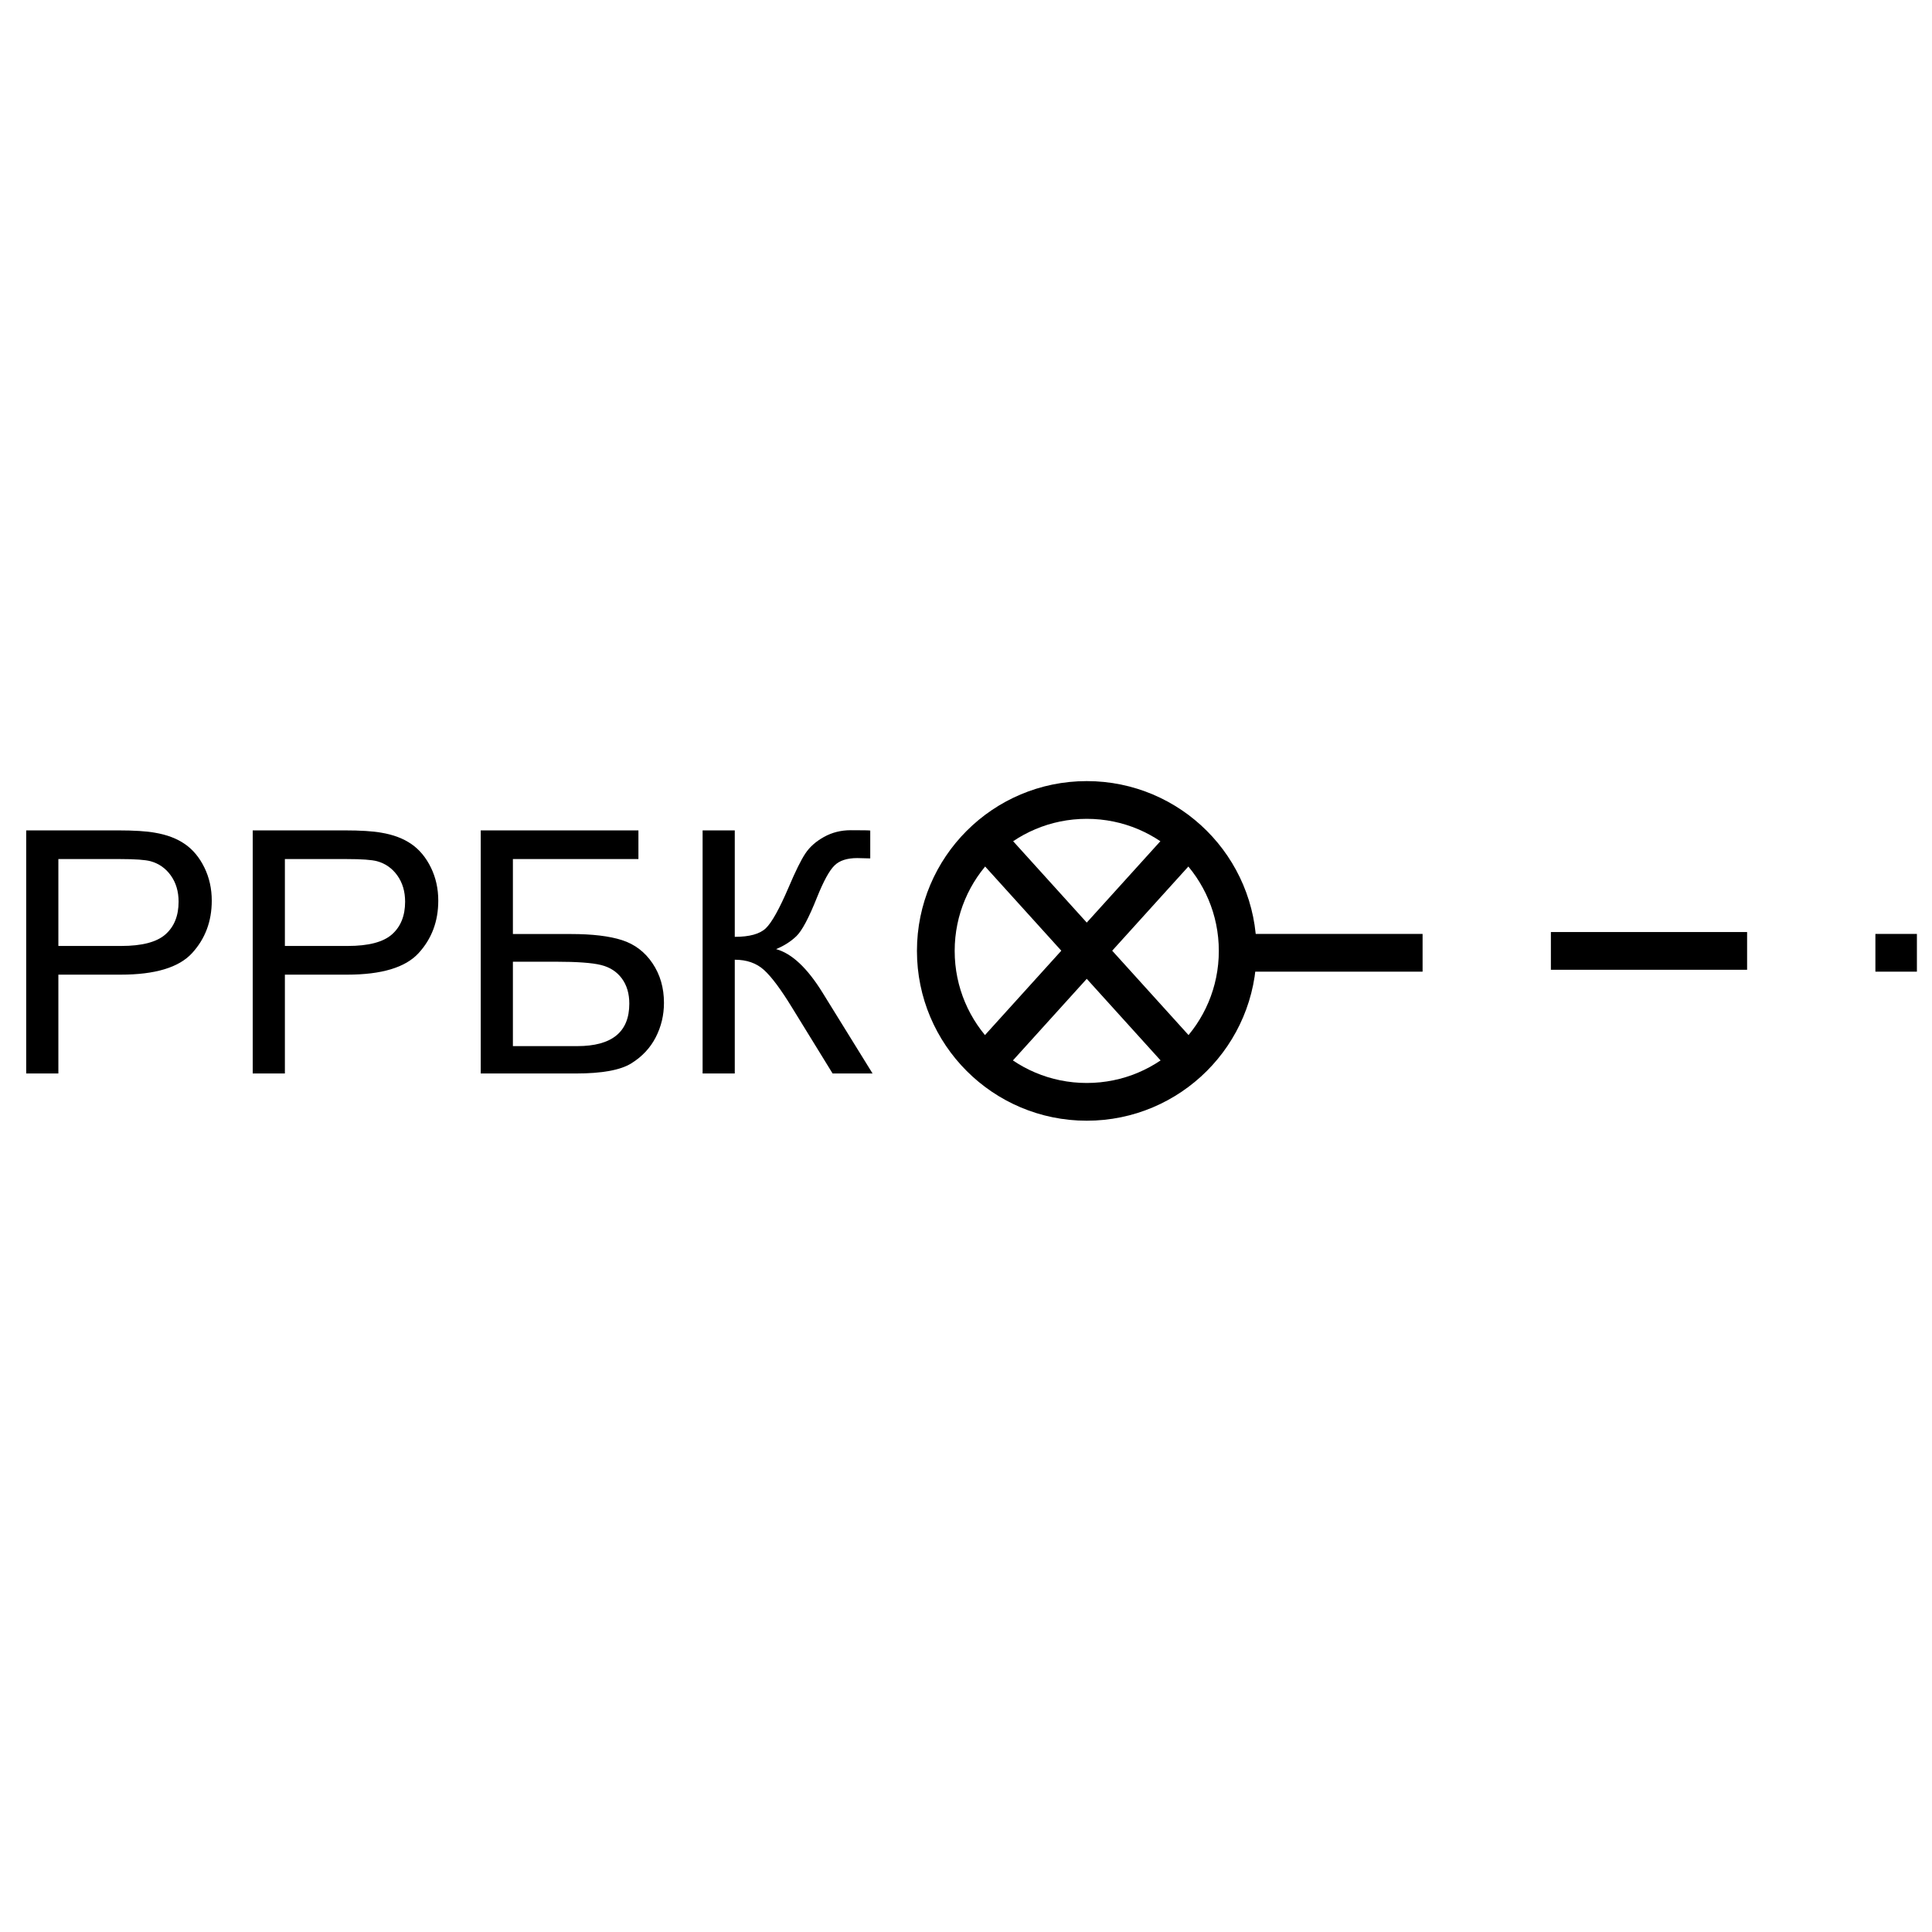 <svg xmlns="http://www.w3.org/2000/svg" version="1.2" viewBox="0 0 1024 1024">
	<path d="M0 80C0 35.817 35.817 0 80 0C124.183 0 160 35.817 160 80C160 124.183 124.183 160 80 160C35.817 160 0 124.183 0 80Z" transform="translate(496 424)" fill="none" stroke="#000000" stroke-width="20" />
    <path d="M0 1L104 1" transform="translate(650 504)" fill="none" stroke="#000000" stroke-width="20" />
    <g transform="translate(0 401)">
      <path d="M389.443 39.12L372.393 39.12L372.393 167.968L389.443 167.968L389.443 107.675Q398.936 107.675 404.912 113.08Q410.889 118.485 419.766 132.987L441.299 167.968L462.48 167.968L435.938 125.077Q423.809 105.478 411.328 102.05Q417.568 99.501 422.051 95.238Q426.533 90.976 433.037 74.628Q438.223 61.708 442.266 57.753Q446.221 53.798 454.395 53.798Q455.01 53.798 457.822 53.886Q460.371 53.974 461.25 53.974L461.25 39.208Q460.723 39.032 450.879 39.032Q443.145 39.032 436.729 42.592Q430.313 46.151 426.841 51.381Q423.369 56.61 418.008 69.267Q410.625 86.493 405.879 91.019Q401.133 95.546 389.443 95.546L389.443 39.12ZM13.887 39.12L13.887 167.968L30.938 167.968L30.938 115.585L63.984 115.585Q91.318 115.585 101.777 104.203Q112.236 92.821 112.236 76.386Q112.236 66.806 108.325 58.808Q104.414 50.81 97.998 46.371Q91.582 41.933 82.09 40.351Q75.322 39.12 62.49 39.12L13.887 39.12ZM133.945 39.12L133.945 167.968L150.996 167.968L150.996 115.585L184.043 115.585Q211.377 115.585 221.836 104.203Q232.295 92.821 232.295 76.386Q232.295 66.806 228.384 58.808Q224.473 50.81 218.057 46.371Q211.641 41.933 202.148 40.351Q195.381 39.12 182.549 39.12L133.945 39.12ZM254.795 39.12L338.379 39.12L338.379 54.325L271.846 54.325L271.846 94.052L302.607 94.052Q319.658 94.052 329.722 97.304Q339.785 100.556 345.85 109.564Q351.914 118.573 351.914 130.526Q351.914 140.282 347.563 148.764Q343.213 157.245 334.6 162.606Q325.986 167.968 305.244 167.968L254.795 167.968L254.795 39.12ZM64.248 100.38L30.938 100.38L30.938 54.325L63.897 54.325Q75.498 54.325 79.805 55.468Q86.484 57.313 90.571 63.07Q94.658 68.827 94.658 76.913Q94.658 88.075 87.715 94.228Q80.772 100.38 64.248 100.38ZM184.307 100.38L150.996 100.38L150.996 54.325L183.955 54.325Q195.557 54.325 199.863 55.468Q206.543 57.313 210.63 63.07Q214.717 68.827 214.717 76.913Q214.717 88.075 207.773 94.228Q200.83 100.38 184.307 100.38ZM271.846 153.466L305.947 153.466Q319.746 153.466 326.646 147.841Q333.545 142.216 333.545 130.966Q333.545 122.968 329.59 117.606Q325.635 112.245 318.604 110.487Q311.572 108.729 294.609 108.729L271.846 108.729L271.846 153.466Z" />
    </g>
    <path d="M0 0L112 123.784" transform="translate(520 442)" fill="none" stroke="#000000" stroke-width="20" />
    <path d="M0 0L112 123.784" transform="matrix(-1 0 0 1 632 442)" fill="none" stroke="#000000" stroke-width="20" />
    <path d="M0 1L104 1" transform="translate(822 503)" fill="none" stroke="#000000" stroke-width="20" />
    <path d="M0 1L22 1" transform="translate(994 504)" fill="none" stroke="#000000" stroke-width="20" />
</svg>
